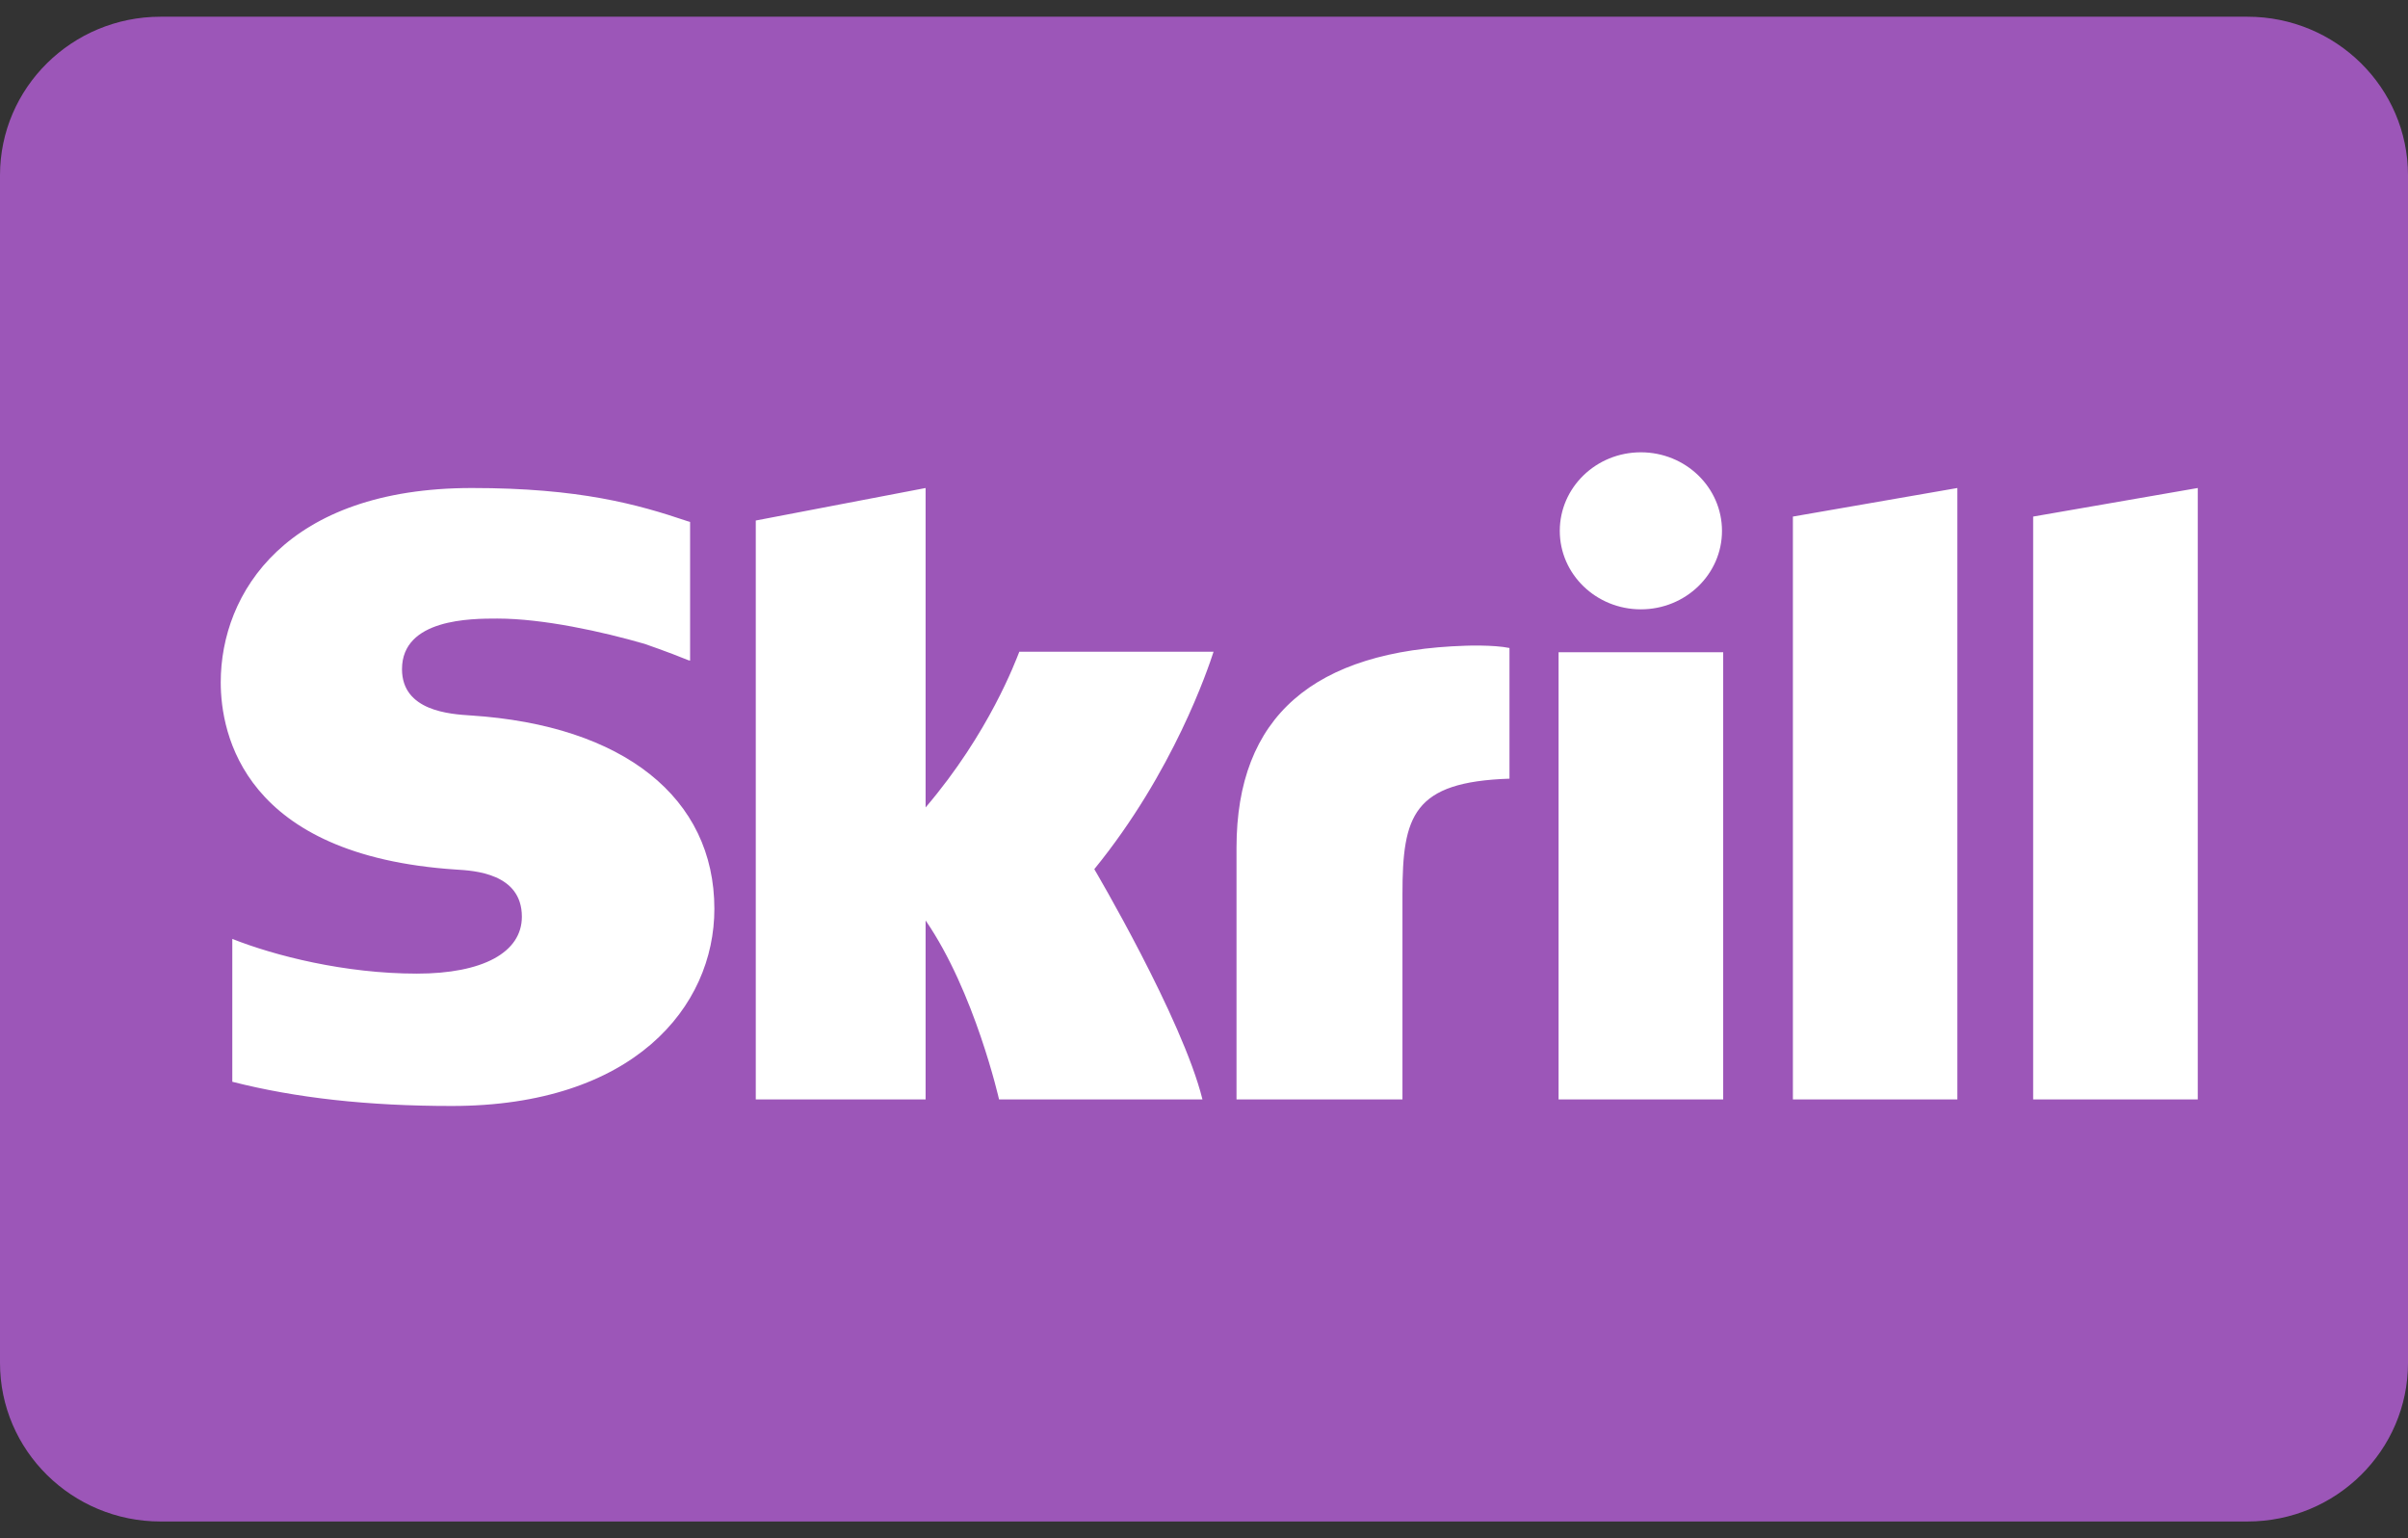 <svg width="36" height="23" viewBox="0 0 36 23" fill="none" xmlns="http://www.w3.org/2000/svg">
<rect x="0" y="0" width="36" height="23" fill="#333333" stroke="none"/>
<path fill-rule="evenodd" clip-rule="evenodd" d="M33.6 0.25H2.4C1.075 0.25 0 1.313 0 2.621V20.379C0 21.689 1.077 22.75 2.4 22.75H33.6C34.926 22.75 36 21.687 36 20.379V2.621C36 1.311 34.923 0.25 33.6 0.25Z" fill="#9C56B8"/>
<path fill-rule="evenodd" clip-rule="evenodd" d="M24.531 9.111C25.201 9.111 25.744 8.586 25.744 7.938C25.744 7.289 25.201 6.763 24.531 6.763C23.862 6.763 23.319 7.289 23.319 7.938C23.319 8.586 23.862 9.111 24.531 9.111C24.531 9.111 23.862 9.111 24.531 9.111H24.531ZM15.239 9.745C15.185 9.878 14.791 10.956 13.838 12.073V7.297L11.299 7.783V16.439H13.838V13.763C14.573 14.831 14.936 16.439 14.936 16.439H17.977C17.677 15.228 16.36 12.996 16.36 12.996C17.542 11.546 18.06 10.001 18.143 9.745H15.239ZM21.914 9.655C19.64 9.726 18.486 10.713 18.486 12.677V16.439H20.967V13.371C20.967 12.195 21.126 11.691 22.567 11.643V9.689C22.324 9.639 21.914 9.655 21.914 9.655ZM7.04 10.698C6.73 10.678 6.01 10.633 6.01 10.006C6.01 9.249 7.046 9.249 7.435 9.249C8.119 9.249 9.004 9.444 9.636 9.627C9.636 9.627 9.989 9.748 10.289 9.871L10.317 9.878V7.804L10.279 7.793C9.533 7.541 8.665 7.297 7.056 7.297C4.283 7.297 3.3 8.862 3.3 10.202C3.3 10.975 3.642 12.793 6.818 13.002C7.088 13.018 7.802 13.058 7.802 13.707C7.802 14.242 7.217 14.558 6.233 14.558C5.155 14.558 4.109 14.291 3.473 14.039V16.175C4.424 16.417 5.497 16.537 6.754 16.537C9.466 16.537 10.68 15.057 10.68 13.59C10.68 11.927 9.321 10.846 7.041 10.698C7.041 10.698 9.321 10.846 7.041 10.698H7.04ZM23.301 16.439H25.762V9.753H23.301V16.439ZM30.396 7.724V16.439H32.857V7.297L30.396 7.724ZM26.804 7.724L29.263 7.297V16.439H26.804V7.724Z" fill="white"/>
</svg>
